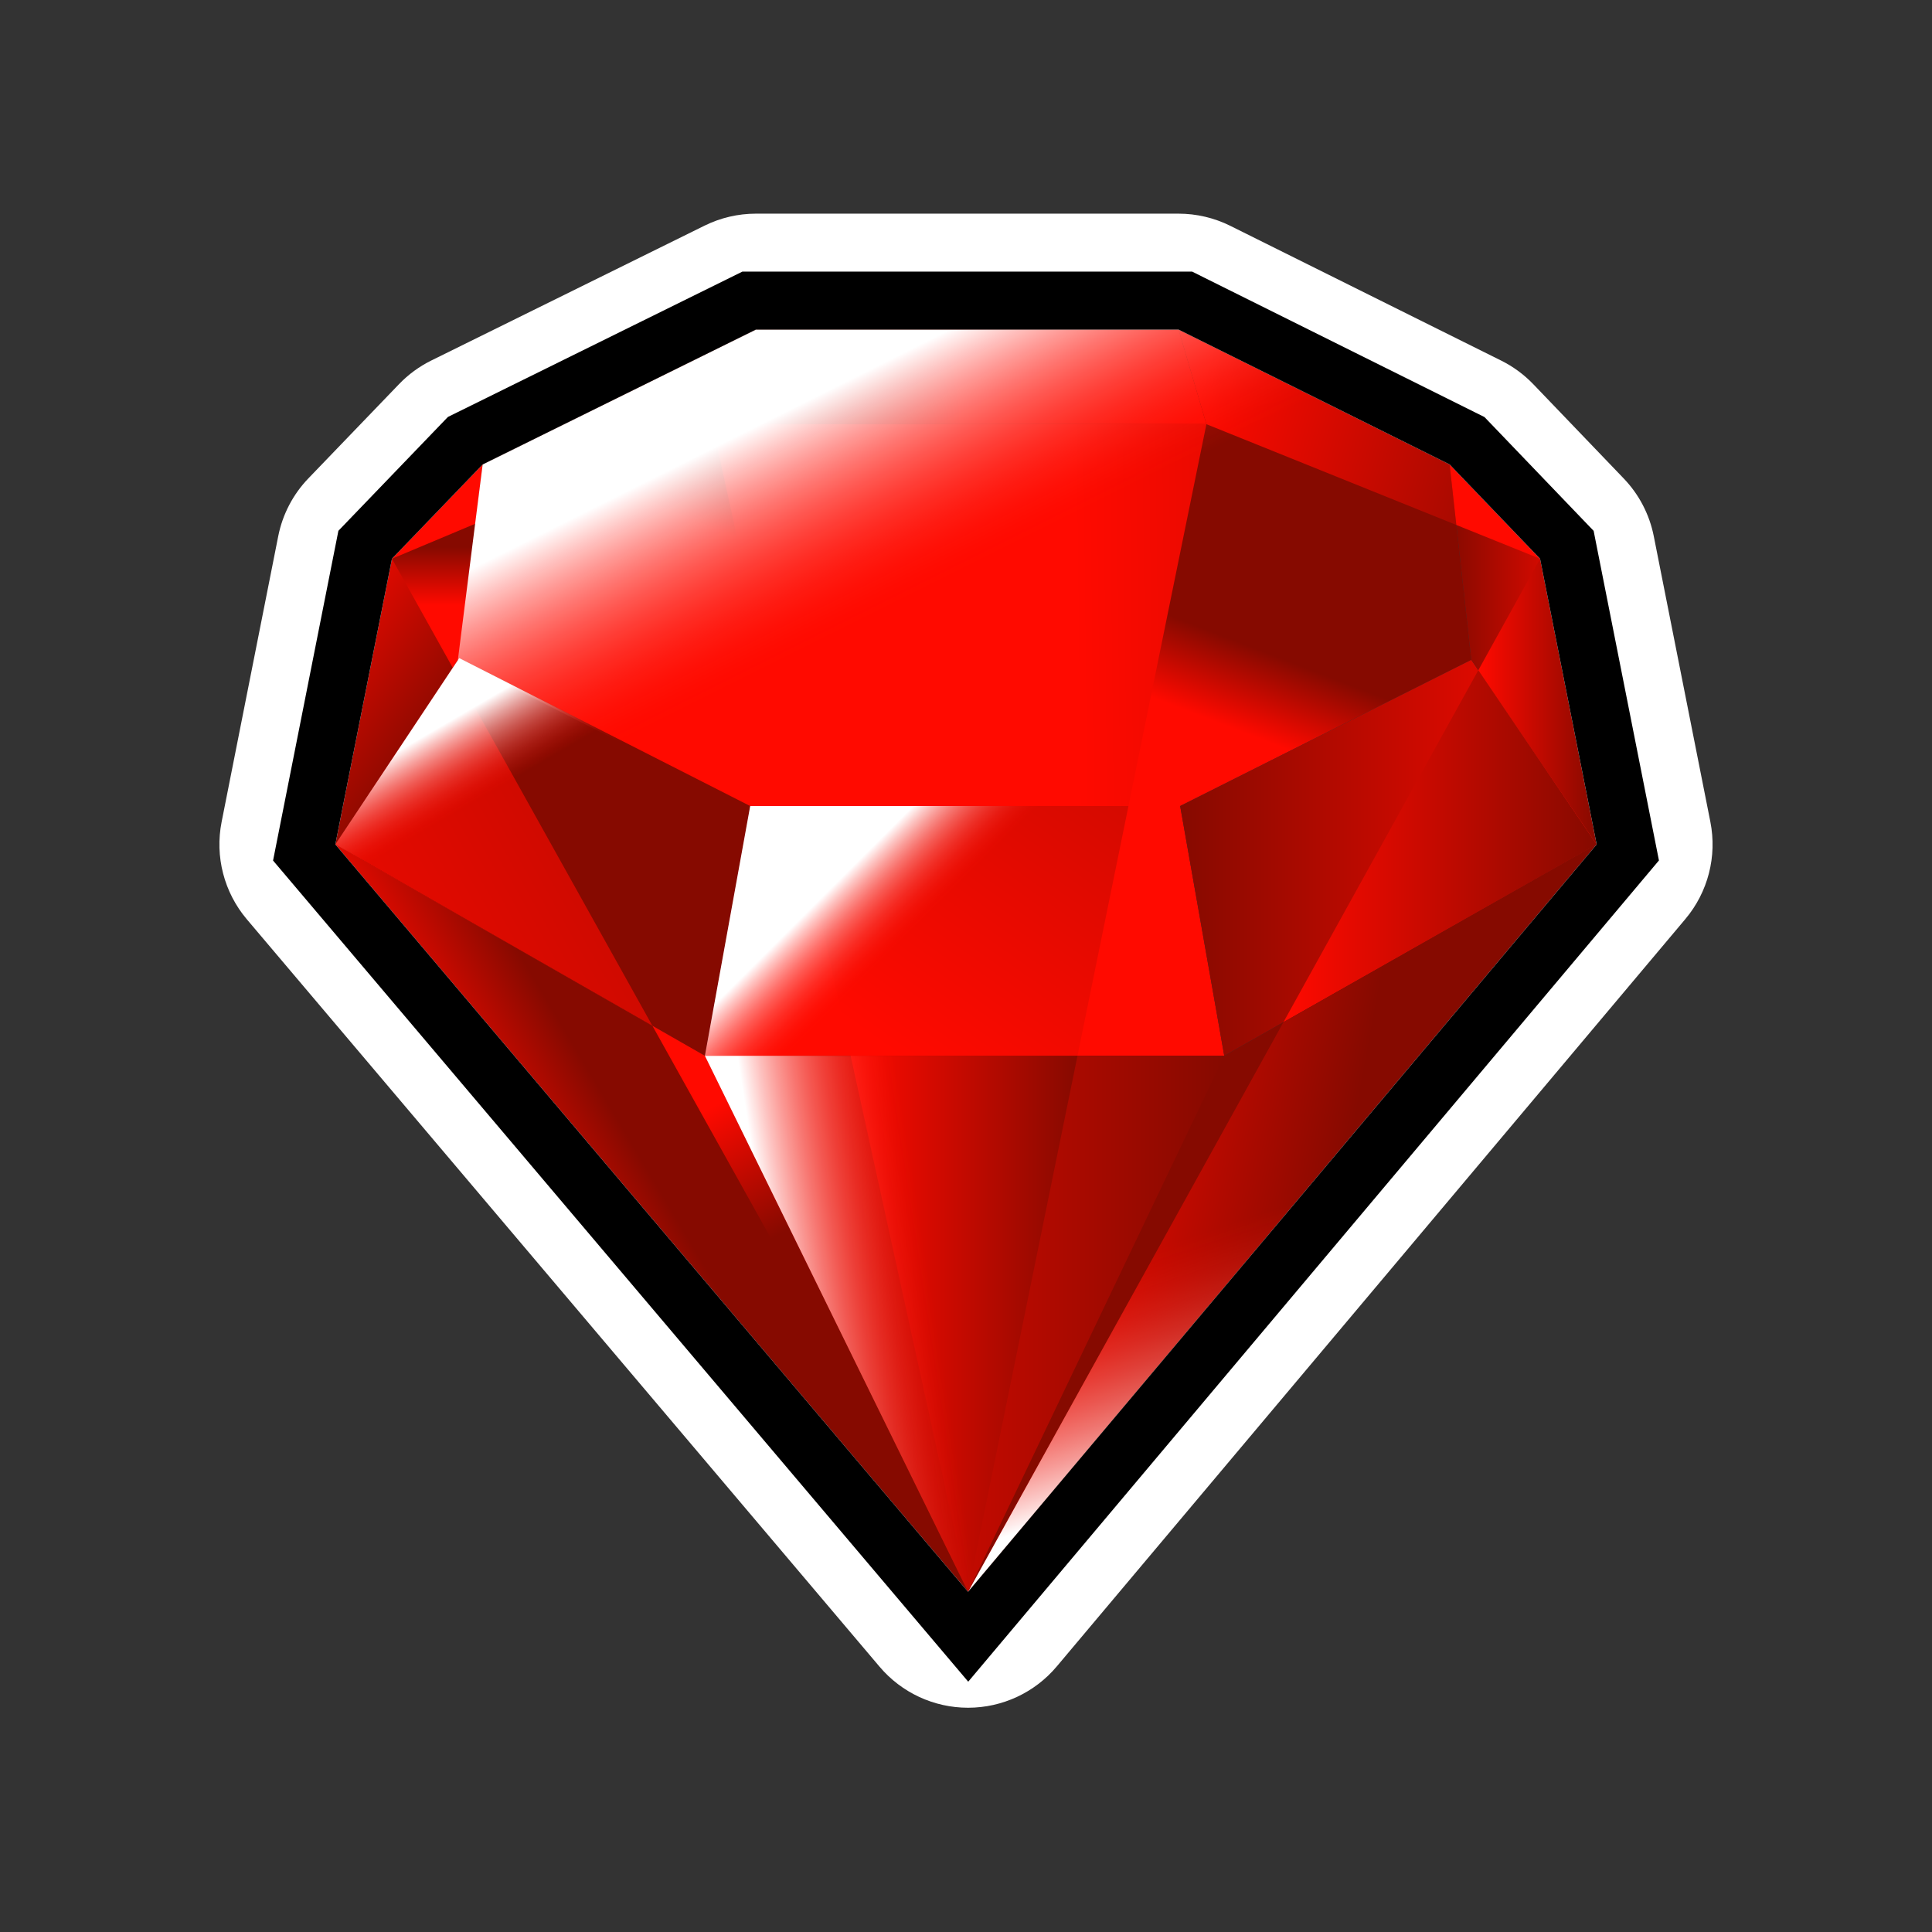 <?xml version="1.0" encoding="utf-8"?>
<!-- Generator: Adobe Illustrator 15.0.0, SVG Export Plug-In . SVG Version: 6.00 Build 0)  -->
<!DOCTYPE svg PUBLIC "-//W3C//DTD SVG 1.1//EN" "http://www.w3.org/Graphics/SVG/1.1/DTD/svg11.dtd">
<svg version="1.1" xmlns="http://www.w3.org/2000/svg" xmlns:xlink="http://www.w3.org/1999/xlink" x="0px" y="0px" width="200px"
	 height="200px" viewBox="0 0 200 200" enable-background="new 0 0 200 200" xml:space="preserve">
<rect x="0" y="0" width="200" height="200" fill="#333333" stroke="none"/>
<g id="icon">
	<g id="Layer_2">
	</g>
	<g id="Layer_1_1_">
		<g>
			<g>
				
					<linearGradient id="SVGID_1_" gradientUnits="userSpaceOnUse" x1="148.777" y1="-3.322" x2="151.861" y2="4.695" gradientTransform="matrix(1 0 0 -1 -50 61)">
					<stop  offset="0" style="stop-color:#FF0A00"/>
					<stop  offset="1" style="stop-color:#860A00"/>
				</linearGradient>
				<polygon fill="url(#SVGID_1_)" points="77.31,83.441 47.4,68.308 49.964,48.079 78.25,34.118 122.004,34.118 150.062,48.079 
					152.307,68.308 122.169,83.441 				"/>
				
					<linearGradient id="SVGID_2_" gradientUnits="userSpaceOnUse" x1="149.26" y1="21.798" x2="126.443" y2="19.948" gradientTransform="matrix(1 0 0 -1 -50 61)">
					<stop  offset="0" style="stop-color:#FF0A00"/>
					<stop  offset="1" style="stop-color:#860A00"/>
				</linearGradient>
				<polygon fill="url(#SVGID_2_)" points="73.731,43.912 78.25,34.118 122.004,34.118 124.887,43.912 				"/>
				
					<linearGradient id="SVGID_3_" gradientUnits="userSpaceOnUse" x1="161.781" y1="-43.069" x2="244.108" y2="-42.144" gradientTransform="matrix(1 0 0 -1 -50 61)">
					<stop  offset="0" style="stop-color:#FF0A00"/>
					<stop  offset="1" style="stop-color:#860A00"/>
				</linearGradient>
				<polygon fill="url(#SVGID_3_)" points="73.731,43.912 100.214,164.785 124.887,43.912 				"/>
				
					<linearGradient id="SVGID_4_" gradientUnits="userSpaceOnUse" x1="174.134" y1="19.677" x2="213.68" y2="8.576" gradientTransform="matrix(1 0 0 -1 -50 61)">
					<stop  offset="0" style="stop-color:#FF0A00"/>
					<stop  offset="1" style="stop-color:#860A00"/>
				</linearGradient>
				<polygon fill="url(#SVGID_4_)" points="159.426,57.839 150.062,48.079 122.004,34.118 124.887,43.912 				"/>
				
					<linearGradient id="SVGID_5_" gradientUnits="userSpaceOnUse" x1="119.028" y1="17.552" x2="101.451" y2="12.926" gradientTransform="matrix(1 0 0 -1 -50 61)">
					<stop  offset="0" style="stop-color:#FF0A00"/>
					<stop  offset="1" style="stop-color:#860A00"/>
				</linearGradient>
				<polygon fill="url(#SVGID_5_)" points="73.731,43.912 78.25,34.118 49.964,48.079 40.574,57.839 				"/>
				
					<linearGradient id="SVGID_6_" gradientUnits="userSpaceOnUse" x1="154.675" y1="16.001" x2="155.6" y2="28.335" gradientTransform="matrix(1 0 0 -1 -50 61)">
					<stop  offset="0" style="stop-color:#FF0A00"/>
					<stop  offset="1" style="stop-color:#860A00"/>
				</linearGradient>
				<polygon fill="url(#SVGID_6_)" points="126.736,109.297 72.971,109.297 77.66,83.441 122.169,83.441 				"/>
				
					<linearGradient id="SVGID_7_" gradientUnits="userSpaceOnUse" x1="139.493" y1="-45.943" x2="197.465" y2="36.08" gradientTransform="matrix(1 0 0 -1 -50 61)">
					<stop  offset="0" style="stop-color:#FF0A00"/>
					<stop  offset="1" style="stop-color:#860A00"/>
				</linearGradient>
				<polygon fill="url(#SVGID_7_)" points="116.818,83.441 82.392,83.441 88.057,109.297 111.541,109.297 				"/>
				
					<linearGradient id="SVGID_8_" gradientUnits="userSpaceOnUse" x1="-20.054" y1="1.898" x2="-13.27" y2="0.356" gradientTransform="matrix(1 0 0 -1 -50 61)">
					<stop  offset="0" style="stop-color:#FF0A00"/>
					<stop  offset="1" style="stop-color:#860A00"/>
				</linearGradient>
				<polygon fill="url(#SVGID_8_)" points="34.714,87.415 72.971,109.297 77.66,83.441 47.54,68.125 				"/>
				
					<linearGradient id="SVGID_9_" gradientUnits="userSpaceOnUse" x1="70.663" y1="-47.067" x2="165.63" y2="5.966" gradientTransform="matrix(1 0 0 -1 -50 61)">
					<stop  offset="0" style="stop-color:#FF0A00"/>
					<stop  offset="1" style="stop-color:#860A00"/>
				</linearGradient>
				<polygon fill="url(#SVGID_9_)" points="46.871,69.13 34.714,87.415 67.538,106.191 				"/>
				
					<linearGradient id="SVGID_10_" gradientUnits="userSpaceOnUse" x1="92.338" y1="-1.643" x2="92.338" y2="4.37" gradientTransform="matrix(1 0 0 -1 -50 61)">
					<stop  offset="0" style="stop-color:#FF0A00"/>
					<stop  offset="1" style="stop-color:#860A00"/>
				</linearGradient>
				<polygon fill="url(#SVGID_10_)" points="34.714,87.415 40.574,57.839 49.964,48.079 47.54,68.125 				"/>
				
					<linearGradient id="SVGID_11_" gradientUnits="userSpaceOnUse" x1="77.887" y1="-4.579" x2="94.538" y2="-16.605" gradientTransform="matrix(1 0 0 -1 -50 61)">
					<stop  offset="0" style="stop-color:#FF0A00"/>
					<stop  offset="1" style="stop-color:#860A00"/>
				</linearGradient>
				<polygon fill="url(#SVGID_11_)" points="40.574,57.839 34.714,87.415 46.871,69.13 				"/>
				
					<linearGradient id="SVGID_12_" gradientUnits="userSpaceOnUse" x1="104.103" y1="12.467" x2="108.497" y2="15.011" gradientTransform="matrix(1 0 0 -1 -50 61)">
					<stop  offset="0" style="stop-color:#FF0A00"/>
					<stop  offset="1" style="stop-color:#860A00"/>
				</linearGradient>
				<polygon fill="url(#SVGID_12_)" points="49.964,48.079 40.574,57.839 49.224,54.207 				"/>
				
					<linearGradient id="SVGID_13_" gradientUnits="userSpaceOnUse" x1="770.349" y1="-27.803" x2="813.466" y2="-27.803" gradientTransform="matrix(-1 0 0 -1 935.635 61)">
					<stop  offset="0" style="stop-color:#FF0A00"/>
					<stop  offset="1" style="stop-color:#860A00"/>
				</linearGradient>
				<polygon fill="url(#SVGID_13_)" points="165.286,87.415 126.736,109.297 122.169,83.441 152.307,68.308 				"/>
				
					<linearGradient id="SVGID_14_" gradientUnits="userSpaceOnUse" x1="182.859" y1="-26.602" x2="215.286" y2="-26.602" gradientTransform="matrix(1 0 0 -1 -50 61)">
					<stop  offset="0" style="stop-color:#FF0A00"/>
					<stop  offset="1" style="stop-color:#860A00"/>
				</linearGradient>
				<polygon fill="url(#SVGID_14_)" points="132.859,105.822 165.286,87.415 153.036,69.381 				"/>
				
					<linearGradient id="SVGID_15_" gradientUnits="userSpaceOnUse" x1="-51.194" y1="-0.565" x2="-33.31" y2="-5.499" gradientTransform="matrix(1 0 0 -1 -50 61)">
					<stop  offset="0" style="stop-color:#FF0A00"/>
					<stop  offset="1" style="stop-color:#860A00"/>
				</linearGradient>
				<polygon fill="url(#SVGID_15_)" points="100.214,164.785 34.714,87.415 72.971,109.297 126.736,109.297 165.286,87.415 				"/>
				
					<linearGradient id="SVGID_16_" gradientUnits="userSpaceOnUse" x1="154.273" y1="-59.871" x2="188.266" y2="-66.115" gradientTransform="matrix(1 0 0 -1 -50 61)">
					<stop  offset="0" style="stop-color:#FF0A00"/>
					<stop  offset="1" style="stop-color:#860A00"/>
				</linearGradient>
				<polygon fill="url(#SVGID_16_)" points="132.859,105.822 100.214,164.785 165.286,87.415 				"/>
				
					<linearGradient id="SVGID_17_" gradientUnits="userSpaceOnUse" x1="189.782" y1="-86.197" x2="182.382" y2="-63.996" gradientTransform="matrix(1 0 0 -1 -50 61)">
					<stop  offset="0" style="stop-color:#FFFFFF"/>
					<stop  offset="1" style="stop-color:#FF0A00;stop-opacity:0"/>
				</linearGradient>
				<polygon fill="url(#SVGID_17_)" points="132.859,105.822 100.214,164.785 165.286,87.415 				"/>
				
					<linearGradient id="SVGID_18_" gradientUnits="userSpaceOnUse" x1="115.73" y1="-58.159" x2="123.13" y2="-71.11" gradientTransform="matrix(1 0 0 -1 -50 61)">
					<stop  offset="0" style="stop-color:#FF0A00"/>
					<stop  offset="1" style="stop-color:#860A00"/>
				</linearGradient>
				<polygon fill="url(#SVGID_18_)" points="100.214,164.785 34.714,87.415 72.971,109.297 				"/>
				
					<linearGradient id="SVGID_19_" gradientUnits="userSpaceOnUse" x1="106.871" y1="-71.376" x2="119.358" y2="-63.976" gradientTransform="matrix(1 0 0 -1 -50 61)">
					<stop  offset="0" style="stop-color:#FF0A00"/>
					<stop  offset="1" style="stop-color:#860A00"/>
				</linearGradient>
				<polygon fill="url(#SVGID_19_)" points="67.538,106.191 34.714,87.415 100.214,164.785 				"/>
				
					<linearGradient id="SVGID_20_" gradientUnits="userSpaceOnUse" x1="122.971" y1="-76.041" x2="176.736" y2="-76.041" gradientTransform="matrix(1 0 0 -1 -50 61)">
					<stop  offset="0" style="stop-color:#FF0A00"/>
					<stop  offset="1" style="stop-color:#860A00"/>
				</linearGradient>
				<polygon fill="url(#SVGID_20_)" points="100.214,164.785 72.971,109.297 126.736,109.297 				"/>
				
					<linearGradient id="SVGID_21_" gradientUnits="userSpaceOnUse" x1="138.057" y1="-76.041" x2="161.541" y2="-76.041" gradientTransform="matrix(1 0 0 -1 -50 61)">
					<stop  offset="0" style="stop-color:#FF0A00"/>
					<stop  offset="1" style="stop-color:#860A00"/>
				</linearGradient>
				<polygon fill="url(#SVGID_21_)" points="88.057,109.297 100.214,164.785 111.541,109.297 				"/>
				
					<linearGradient id="SVGID_22_" gradientUnits="userSpaceOnUse" x1="770.349" y1="-6.747" x2="785.572" y2="-6.747" gradientTransform="matrix(-1 0 0 -1 935.635 61)">
					<stop  offset="0" style="stop-color:#FF0A00"/>
					<stop  offset="1" style="stop-color:#860A00"/>
				</linearGradient>
				<polygon fill="url(#SVGID_22_)" points="165.286,87.415 159.426,57.839 150.062,48.079 152.307,68.308 				"/>
				
					<linearGradient id="SVGID_23_" gradientUnits="userSpaceOnUse" x1="203.036" y1="-11.627" x2="215.286" y2="-11.627" gradientTransform="matrix(1 0 0 -1 -50 61)">
					<stop  offset="0" style="stop-color:#FF0A00"/>
					<stop  offset="1" style="stop-color:#860A00"/>
				</linearGradient>
				<polygon fill="url(#SVGID_23_)" points="165.286,87.415 159.426,57.839 153.036,69.381 				"/>
				
					<linearGradient id="SVGID_24_" gradientUnits="userSpaceOnUse" x1="242.246" y1="18.858" x2="254.271" y2="22.327" gradientTransform="matrix(1 0 0 -1 -50 61)">
					<stop  offset="0" style="stop-color:#FF0A00"/>
					<stop  offset="1" style="stop-color:#860A00"/>
				</linearGradient>
				<polygon fill="url(#SVGID_24_)" points="159.426,57.839 150.062,48.079 150.758,54.344 				"/>
				
					<linearGradient id="SVGID_25_" gradientUnits="userSpaceOnUse" x1="139.582" y1="-27.379" x2="146.057" y2="-33.855" gradientTransform="matrix(1 0 0 -1 -50 61)">
					<stop  offset="0" style="stop-color:#FFFFFF"/>
					<stop  offset="1" style="stop-color:#FF0A00;stop-opacity:0"/>
				</linearGradient>
				<polygon fill="url(#SVGID_25_)" points="126.736,109.297 72.971,109.297 77.66,83.441 122.169,83.441 				"/>
				
					<linearGradient id="SVGID_26_" gradientUnits="userSpaceOnUse" x1="139.013" y1="22.244" x2="149.451" y2="1.368" gradientTransform="matrix(1 0 0 -1 -50 61)">
					<stop  offset="0" style="stop-color:#FFFFFF"/>
					<stop  offset="1" style="stop-color:#FF0A00;stop-opacity:0"/>
				</linearGradient>
				<polygon fill="url(#SVGID_26_)" points="77.31,83.441 47.4,68.308 49.964,48.079 78.25,34.118 122.004,34.118 150.062,48.079 
					152.307,68.308 122.169,83.441 				"/>
				
					<linearGradient id="SVGID_27_" gradientUnits="userSpaceOnUse" x1="130.734" y1="-76.942" x2="146.769" y2="-74.475" gradientTransform="matrix(1 0 0 -1 -50 61)">
					<stop  offset="0" style="stop-color:#FFFFFF"/>
					<stop  offset="1" style="stop-color:#FF0A00;stop-opacity:0"/>
				</linearGradient>
				<polygon fill="url(#SVGID_27_)" points="100.214,164.785 72.971,109.297 126.736,109.297 				"/>
				
					<linearGradient id="SVGID_28_" gradientUnits="userSpaceOnUse" x1="99.046" y1="-12.184" x2="103.362" y2="-19.584" gradientTransform="matrix(1 0 0 -1 -50 61)">
					<stop  offset="0" style="stop-color:#FFFFFF"/>
					<stop  offset="1" style="stop-color:#FF0A00;stop-opacity:0"/>
				</linearGradient>
				<polygon fill="url(#SVGID_28_)" points="34.714,87.415 72.971,109.297 77.66,83.441 47.54,68.125 				"/>
			</g>
		</g>
	</g>
</g>
<g id="outline_x5F_white">
	<g>
		<g>
			<path fill="#FFFFFF" d="M122.004,34.118l28.059,13.96l9.363,9.761l5.86,29.575l-65.072,77.371l-65.5-77.371l5.86-29.575
				l9.39-9.761l28.286-13.96H122.004 M122.004,22.118H78.25c-1.842,0-3.659,0.424-5.311,1.239l-28.287,13.96
				c-1.245,0.615-2.375,1.44-3.337,2.441l-9.39,9.761c-1.593,1.656-2.677,3.733-3.123,5.987l-5.86,29.576
				c-0.71,3.584,0.251,7.297,2.612,10.086l65.5,77.371c2.28,2.693,5.631,4.246,9.159,4.246c0.007,0,0.013,0,0.02,0
				c3.535-0.006,6.889-1.57,9.164-4.277l65.072-77.37c2.344-2.786,3.295-6.485,2.588-10.056l-5.859-29.576
				c-0.445-2.248-1.525-4.321-3.111-5.975l-9.363-9.761c-0.957-0.997-2.078-1.821-3.313-2.437l-28.06-13.96
				C125.688,22.548,123.857,22.118,122.004,22.118L122.004,22.118z"/>
		</g>
	</g>
</g>
<g id="outline_x5F_black">
	<g>
		<path d="M122.004,34.118l28.059,13.96l9.363,9.761l5.86,29.575l-65.072,77.371l-65.5-77.371l5.86-29.575l9.39-9.761l28.286-13.96
			H122.004 M123.414,28.118h-1.41H78.25h-1.4l-1.255,0.62l-28.286,13.96l-0.941,0.464l-0.728,0.756l-9.39,9.761l-1.219,1.268
			l-0.342,1.726l-5.86,29.575l-0.562,2.836l1.869,2.207l65.5,77.371l4.594,5.426l4.577-5.441l65.072-77.37l1.854-2.204l-0.56-2.824
			l-5.86-29.575l-0.34-1.721l-1.216-1.266l-9.362-9.761l-0.724-0.753l-0.935-0.465l-28.06-13.96L123.414,28.118L123.414,28.118z"/>
	</g>
</g>
</svg>
